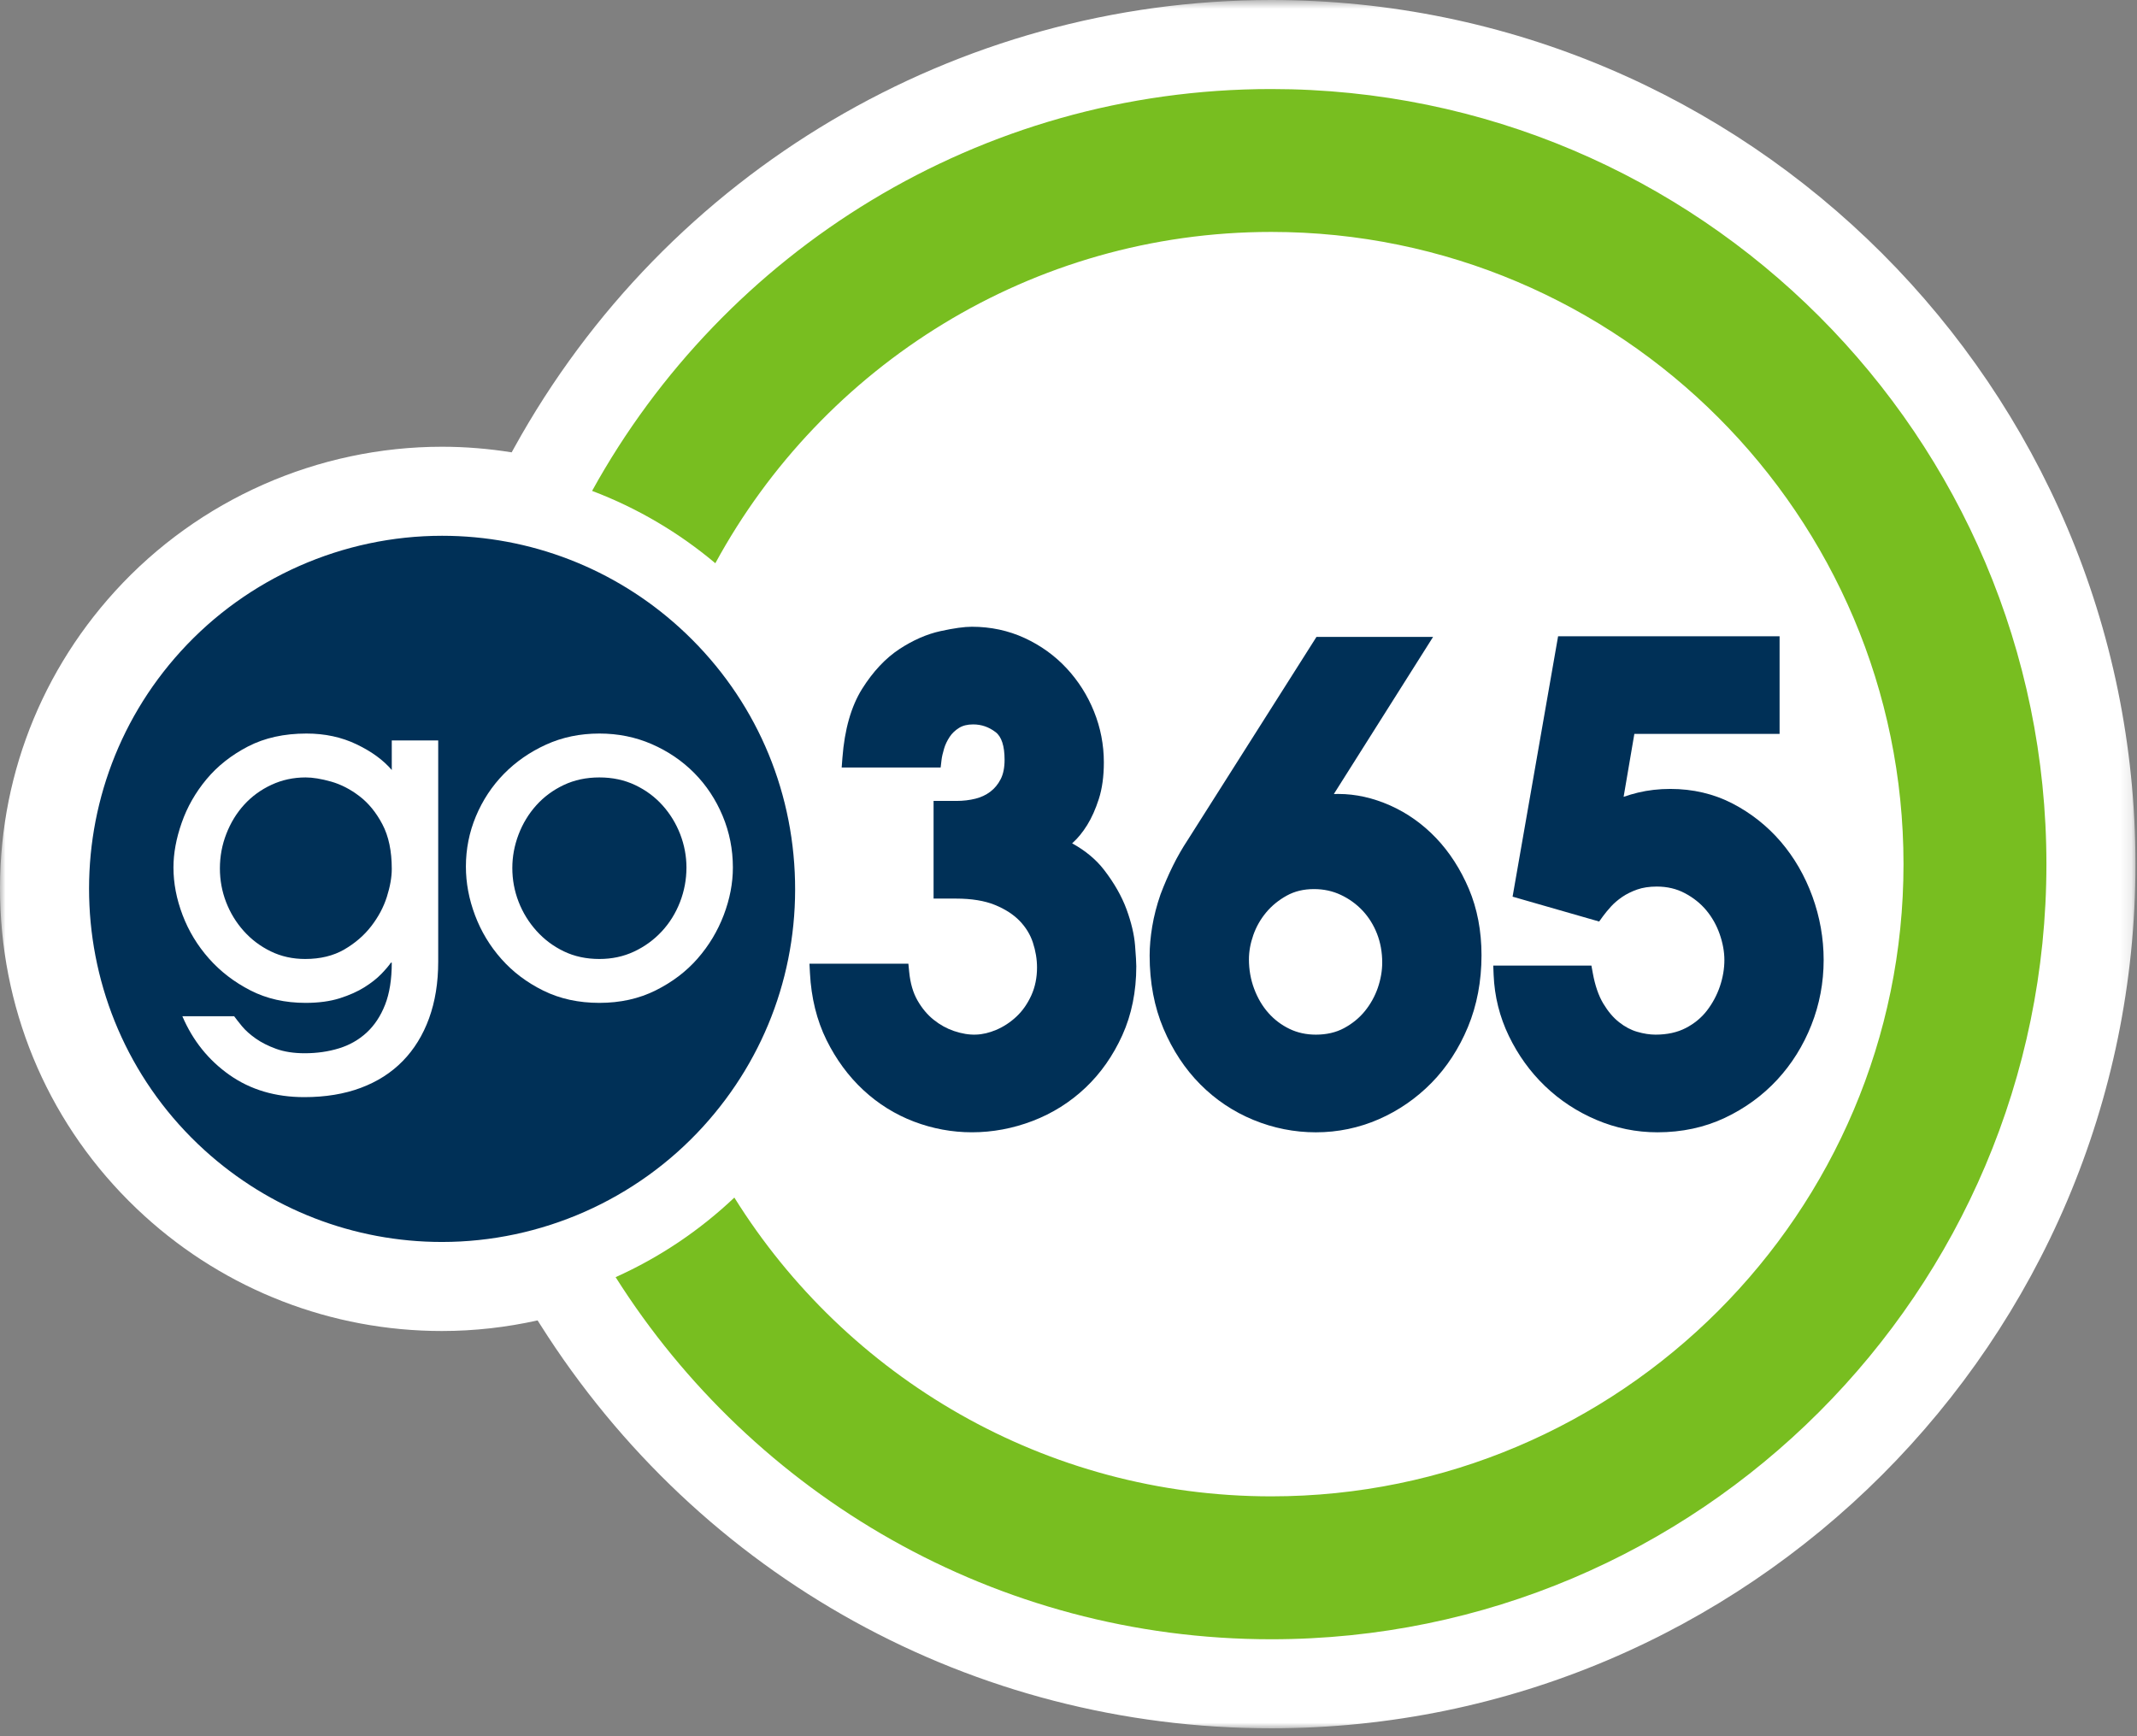 <?xml version="1.0" encoding="UTF-8"?>
<svg width="192px" height="156px" viewBox="0 0 192 156" version="1.1" xmlns="http://www.w3.org/2000/svg" xmlns:xlink="http://www.w3.org/1999/xlink">
    <rect x="0" y="0" width="192" height="156" fill="#808080" stroke="none"/>
    <!-- Generator: Sketch 61 (89581) - https://sketch.com -->
    <title>go-365@3x</title>
    <desc>Created with Sketch.</desc>
    <defs>
        <polygon id="path-1" points="0 0.711 191.862 0.711 191.862 156 0 156"></polygon>
    </defs>
    <g id="Page-1" stroke="none" stroke-width="1" fill="none" fill-rule="evenodd">
        <g id="go-365" transform="translate(0, -1)">
            <g id="Group-3" transform="translate(0, 0.289)">
                <mask id="mask-2" fill="white">
                    <use xlink:href="#path-1"></use>
                </mask>
                <g id="Clip-2"></g>
                <path d="M114.217,0.711 C85.955,0.711 59.89,16.131 46.194,40.953 L45.972,41.354 C43.917,41.028 41.828,40.851 39.719,40.851 C28.555,40.851 17.844,45.584 10.334,53.836 C3.2,61.672 -0.454,71.831 0.045,82.44 C0.543,93.049 5.133,102.82 12.971,109.954 C20.301,116.628 29.795,120.303 39.703,120.303 C42.617,120.303 45.498,119.973 48.301,119.35 L48.548,119.74 C62.904,142.445 87.453,156 114.217,156 C157.031,156 191.862,121.169 191.862,78.355 C191.862,35.542 157.031,0.711 114.217,0.711" id="Fill-1" fill="#FFFFFF" mask="url(#mask-2)"></path>
            </g>
            <path d="M114.218,9 C87.966,9 65.065,23.601 53.197,45.107 C57.262,46.645 60.999,48.858 64.27,51.607 C73.899,33.892 92.677,21.839 114.218,21.839 C145.54,21.839 171.022,47.322 171.022,78.644 C171.022,109.967 145.54,135.448 114.218,135.448 C93.883,135.448 76.016,124.707 65.978,108.603 C62.868,111.548 59.267,113.978 55.31,115.753 C67.66,135.288 89.447,148.289 114.218,148.289 C152.618,148.289 183.862,117.045 183.862,78.644 C183.862,40.242 152.618,9 114.218,9" id="Fill-4" fill="#78BE20"></path>
            <path d="M71.403,79.377 C71.007,70.912 67.336,63.108 61.068,57.403 C55.214,52.075 47.632,49.14 39.72,49.14 C30.804,49.14 22.249,52.919 16.251,59.51 C4.475,72.446 5.42,92.551 18.356,104.327 C24.212,109.657 31.792,112.592 39.704,112.592 C48.621,112.592 57.174,108.813 63.174,102.222 C68.879,95.955 71.801,87.842 71.403,79.377" id="Fill-6" fill="#003057"></path>
            <path d="M39.371,87.413 C39.371,89.297 39.096,90.99 38.549,92.499 C37.999,94.007 37.21,95.287 36.182,96.338 C35.153,97.391 33.895,98.192 32.411,98.746 C30.928,99.3 29.234,99.578 27.338,99.578 C24.743,99.578 22.504,98.912 20.618,97.585 C18.732,96.257 17.321,94.499 16.385,92.312 L21.038,92.312 C21.2,92.534 21.434,92.831 21.74,93.206 C22.048,93.579 22.458,93.945 22.966,94.305 C23.473,94.665 24.089,94.977 24.809,95.239 C25.531,95.501 26.387,95.635 27.378,95.635 C28.474,95.635 29.496,95.489 30.447,95.197 C31.394,94.909 32.223,94.438 32.934,93.787 C33.641,93.135 34.196,92.299 34.598,91.276 C34.999,90.251 35.199,88.993 35.199,87.498 L35.118,87.498 C34.932,87.775 34.643,88.112 34.256,88.514 C33.868,88.915 33.367,89.311 32.753,89.698 C32.138,90.085 31.394,90.418 30.526,90.695 C29.656,90.969 28.634,91.109 27.457,91.109 C25.612,91.109 23.96,90.737 22.504,89.99 C21.046,89.243 19.802,88.287 18.773,87.124 C17.743,85.962 16.954,84.662 16.406,83.222 C15.858,81.782 15.584,80.359 15.584,78.945 C15.584,77.674 15.831,76.331 16.327,74.921 C16.819,73.508 17.563,72.207 18.552,71.017 C19.541,69.828 20.785,68.847 22.282,68.07 C23.78,67.296 25.531,66.909 27.536,66.909 C29.195,66.909 30.7,67.234 32.051,67.885 C33.401,68.534 34.449,69.303 35.199,70.186 L35.199,67.531 L39.371,67.531 L39.371,87.413 Z M35.199,79.072 C35.199,77.466 34.92,76.13 34.356,75.064 C33.797,73.999 33.106,73.156 32.29,72.534 C31.475,71.909 30.625,71.475 29.743,71.225 C28.861,70.977 28.1,70.853 27.457,70.853 C26.361,70.853 25.337,71.075 24.39,71.516 C23.438,71.957 22.623,72.553 21.941,73.3 C21.259,74.047 20.725,74.921 20.338,75.916 C19.948,76.912 19.757,77.95 19.757,79.029 C19.757,80.082 19.942,81.091 20.316,82.061 C20.691,83.029 21.22,83.894 21.902,84.654 C22.584,85.416 23.392,86.025 24.328,86.481 C25.264,86.938 26.294,87.165 27.418,87.165 C28.782,87.165 29.95,86.88 30.928,86.314 C31.902,85.748 32.713,85.049 33.353,84.219 C33.996,83.388 34.463,82.508 34.758,81.582 C35.051,80.656 35.199,79.819 35.199,79.072 L35.199,79.072 Z" id="Fill-8" fill="#FFFFFF"></path>
            <path d="M65.846,78.947 C65.846,80.359 65.571,81.784 65.024,83.221 C64.475,84.662 63.693,85.962 62.676,87.126 C61.661,88.287 60.404,89.242 58.907,89.988 C57.408,90.736 55.725,91.109 53.853,91.109 C51.98,91.109 50.302,90.742 48.818,90.01 C47.332,89.276 46.076,88.328 45.048,87.165 C44.016,86.003 43.229,84.696 42.681,83.244 C42.133,81.789 41.859,80.332 41.859,78.863 C41.859,77.286 42.159,75.779 42.761,74.338 C43.364,72.901 44.198,71.635 45.268,70.54 C46.337,69.448 47.601,68.57 49.059,67.905 C50.516,67.241 52.114,66.909 53.853,66.909 C55.536,66.909 57.108,67.228 58.565,67.864 C60.023,68.501 61.293,69.364 62.377,70.456 C63.459,71.551 64.307,72.831 64.922,74.298 C65.537,75.764 65.846,77.315 65.846,78.947 M61.675,78.947 C61.675,77.924 61.486,76.927 61.114,75.957 C60.738,74.989 60.21,74.126 59.528,73.364 C58.846,72.603 58.023,71.993 57.062,71.537 C56.099,71.08 55.029,70.853 53.853,70.853 C52.675,70.853 51.606,71.08 50.643,71.537 C49.68,71.993 48.859,72.603 48.177,73.364 C47.494,74.126 46.966,74.997 46.591,75.979 C46.217,76.963 46.03,77.965 46.03,78.989 C46.03,80.04 46.217,81.051 46.591,82.019 C46.966,82.988 47.5,83.859 48.197,84.635 C48.891,85.407 49.713,86.026 50.662,86.481 C51.612,86.938 52.675,87.165 53.853,87.165 C54.976,87.165 56.012,86.947 56.96,86.502 C57.909,86.059 58.739,85.458 59.449,84.696 C60.157,83.936 60.704,83.055 61.092,82.061 C61.48,81.062 61.675,80.026 61.675,78.947" id="Fill-10" fill="#FFFFFF"></path>
            <path d="M101.216,82.709 C100.786,81.537 100.109,80.345 99.201,79.167 C98.48,78.229 97.515,77.428 96.325,76.774 C96.341,76.759 96.36,76.742 96.376,76.728 C96.835,76.319 97.275,75.781 97.68,75.13 C98.081,74.484 98.433,73.697 98.725,72.788 C99.025,71.857 99.176,70.749 99.176,69.497 C99.176,67.922 98.879,66.384 98.292,64.931 C97.71,63.481 96.88,62.173 95.826,61.041 C94.767,59.904 93.498,58.991 92.055,58.326 C90.6,57.655 89.006,57.314 87.32,57.314 C86.635,57.314 85.715,57.441 84.51,57.704 C83.282,57.97 82.035,58.515 80.803,59.323 C79.556,60.144 78.43,61.346 77.456,62.896 C76.475,64.462 75.879,66.548 75.687,69.096 L75.622,69.959 L84.513,69.959 L84.597,69.251 C84.627,68.997 84.702,68.667 84.819,68.274 C84.922,67.919 85.091,67.56 85.323,67.208 C85.536,66.886 85.815,66.621 86.177,66.395 C86.504,66.193 86.925,66.089 87.43,66.089 C88.174,66.089 88.834,66.315 89.448,66.781 C89.986,67.187 90.257,68.025 90.257,69.271 C90.257,69.972 90.139,70.557 89.906,71.008 C89.665,71.475 89.362,71.842 88.981,72.131 C88.586,72.429 88.15,72.635 87.647,72.761 C87.111,72.896 86.539,72.963 85.945,72.963 L83.878,72.963 L83.878,81.739 L85.891,81.739 C87.283,81.739 88.457,81.93 89.382,82.306 C90.299,82.679 91.049,83.163 91.609,83.74 C92.164,84.317 92.564,84.97 92.799,85.683 C93.047,86.436 93.172,87.195 93.172,87.936 C93.172,88.84 93.001,89.677 92.665,90.424 C92.324,91.177 91.877,91.82 91.333,92.332 C90.78,92.853 90.159,93.26 89.486,93.542 C88.276,94.049 87.15,94.121 85.706,93.636 C85.065,93.418 84.453,93.082 83.889,92.629 C83.327,92.182 82.838,91.598 82.434,90.893 C82.035,90.201 81.783,89.334 81.685,88.314 L81.614,87.59 L72.727,87.59 L72.771,88.435 C72.886,90.659 73.386,92.679 74.254,94.44 C75.119,96.19 76.232,97.704 77.563,98.939 C78.9,100.182 80.43,101.135 82.112,101.775 C83.793,102.414 85.546,102.737 87.32,102.737 C89.171,102.737 91.007,102.395 92.775,101.718 C94.554,101.038 96.15,100.034 97.523,98.734 C98.891,97.44 100.005,95.852 100.836,94.015 C101.668,92.174 102.091,90.092 102.091,87.823 C102.091,87.497 102.054,86.882 101.979,85.937 C101.9,84.961 101.643,83.875 101.216,82.709" id="Fill-12" fill="#003057"></path>
            <path d="M129.035,76.308 C127.833,75.046 126.443,74.058 124.902,73.372 C123.354,72.686 121.793,72.338 120.261,72.338 C120.119,72.338 119.978,72.339 119.841,72.342 L128.757,58.225 L118.28,58.225 L106.723,76.454 C106.235,77.192 105.784,77.976 105.382,78.789 C104.983,79.595 104.612,80.453 104.269,81.357 C103.926,82.345 103.675,83.32 103.522,84.248 C103.368,85.175 103.29,86.052 103.29,86.855 C103.29,89.268 103.709,91.48 104.535,93.428 C105.359,95.372 106.472,97.057 107.842,98.433 C109.212,99.812 110.818,100.887 112.613,101.625 C114.408,102.365 116.298,102.739 118.226,102.739 C120.195,102.739 122.098,102.342 123.88,101.564 C125.651,100.789 127.244,99.691 128.614,98.297 C129.982,96.901 131.085,95.211 131.89,93.27 C132.697,91.323 133.107,89.156 133.107,86.828 C133.107,84.649 132.724,82.643 131.971,80.864 C131.221,79.099 130.232,77.566 129.035,76.308 M124.186,87.481 C124.186,88.224 124.054,88.988 123.792,89.753 C123.529,90.514 123.139,91.216 122.633,91.842 C122.134,92.457 121.506,92.974 120.758,93.377 C120.038,93.766 119.186,93.964 118.226,93.964 C117.362,93.964 116.564,93.79 115.851,93.444 C115.129,93.095 114.492,92.615 113.961,92.015 C113.422,91.407 112.992,90.677 112.681,89.846 C112.368,89.014 112.211,88.121 112.211,87.196 C112.211,86.494 112.342,85.76 112.604,85.016 C112.863,84.277 113.251,83.594 113.756,82.986 C114.257,82.384 114.883,81.872 115.615,81.469 C116.329,81.077 117.129,80.885 118.061,80.885 C118.927,80.885 119.737,81.06 120.47,81.408 C121.212,81.757 121.871,82.233 122.425,82.823 C122.975,83.41 123.411,84.109 123.72,84.899 C124.029,85.693 124.186,86.561 124.186,87.481" id="Fill-14" fill="#003057"></path>
            <path d="M162.836,81.545 C162.163,79.697 161.208,78.045 159.997,76.631 C158.781,75.213 157.321,74.059 155.658,73.196 C153.975,72.325 152.093,71.885 150.065,71.885 C149.052,71.885 148.073,71.997 147.155,72.218 C146.724,72.323 146.296,72.449 145.875,72.596 L146.839,66.942 L159.888,66.942 L159.888,58.169 L139.988,58.169 L135.899,81.566 L143.677,83.8 L144.007,83.343 C144.21,83.063 144.459,82.761 144.747,82.445 C145.014,82.153 145.347,81.867 145.737,81.597 C146.12,81.334 146.576,81.108 147.089,80.925 C147.591,80.748 148.187,80.658 148.857,80.658 C149.783,80.658 150.629,80.856 151.368,81.249 C152.134,81.652 152.783,82.17 153.3,82.788 C153.821,83.413 154.227,84.133 154.505,84.929 C154.786,85.732 154.928,86.516 154.928,87.255 C154.928,88.035 154.794,88.831 154.529,89.616 C154.264,90.401 153.872,91.136 153.362,91.801 C152.868,92.443 152.228,92.972 151.458,93.37 C150.696,93.764 149.784,93.963 148.747,93.963 C148.232,93.963 147.678,93.878 147.099,93.709 C146.541,93.55 145.996,93.262 145.476,92.852 C144.949,92.443 144.471,91.876 144.045,91.166 C143.622,90.46 143.305,89.536 143.103,88.42 L142.982,87.761 L134.163,87.761 L134.196,88.595 C134.274,90.521 134.735,92.37 135.568,94.09 C136.395,95.802 137.487,97.316 138.815,98.588 C140.144,99.865 141.696,100.885 143.429,101.621 C145.17,102.362 147.016,102.738 148.911,102.738 C151.111,102.738 153.15,102.301 154.976,101.437 C156.781,100.584 158.362,99.432 159.675,98.015 C160.982,96.601 162.017,94.945 162.746,93.096 C163.477,91.247 163.847,89.283 163.847,87.255 C163.847,85.311 163.507,83.389 162.836,81.545" id="Fill-16" fill="#003057"></path>
        </g>
    </g>
</svg>